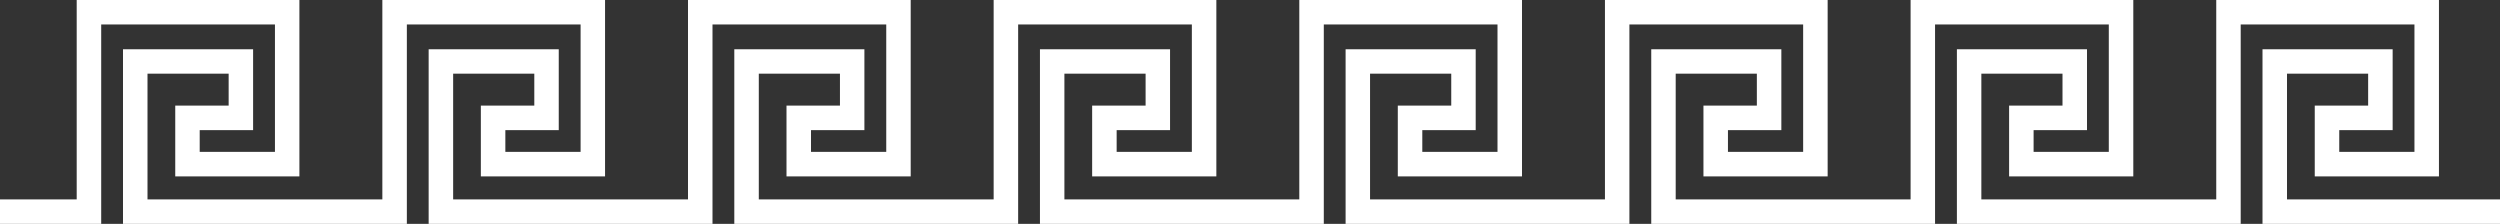 <svg xmlns="http://www.w3.org/2000/svg" viewBox="0 0 500 44.78"><rect x="0" y="0" width="500" height="44.78" fill="#333333" stroke="none"/><title>meandar2</title><polygon points="500 39.88 500 44.78 452.5 44.78 452.5 9.85 478.53 9.85 478.53 26.02 467.85 26.02 467.85 30.38 482.89 30.38 482.89 4.89 448.14 4.89 448.14 44.78 391.38 44.78 391.38 9.85 417.4 9.85 417.4 26.02 406.72 26.02 406.72 30.38 421.76 30.38 421.76 4.89 387.01 4.89 387.01 44.78 330.25 44.78 330.25 9.85 356.27 9.85 356.27 26.02 345.59 26.02 345.59 30.38 360.63 30.38 360.63 4.89 325.88 4.89 325.88 44.78 269.12 44.78 269.12 9.85 295.14 9.85 295.14 26.02 284.46 26.02 284.46 30.38 299.5 30.38 299.5 4.89 264.76 4.89 264.76 44.78 207.99 44.78 207.99 9.85 234.01 9.85 234.01 26.02 223.33 26.02 223.33 30.38 238.37 30.38 238.37 4.89 203.63 4.89 203.63 44.78 146.86 44.78 146.86 9.85 172.88 9.85 172.88 26.02 162.2 26.02 162.2 30.38 177.25 30.38 177.25 4.89 142.5 4.89 142.5 44.78 85.73 44.78 85.73 9.85 111.75 9.85 111.75 26.02 101.07 26.02 101.07 30.38 116.12 30.38 116.12 4.89 81.37 4.89 81.37 44.78 24.6 44.78 24.6 9.85 50.62 9.85 50.62 26.02 39.94 26.02 39.94 30.38 54.99 30.38 54.99 4.89 20.24 4.89 20.24 44.78 0 44.78 0 39.88 15.34 39.88 15.34 0 59.88 0 59.88 35.28 35.05 35.28 35.05 21.12 45.73 21.12 45.73 14.74 29.5 14.74 29.5 39.88 76.47 39.88 76.47 0 121.01 0 121.01 35.28 96.17 35.28 96.17 21.12 106.86 21.12 106.86 14.74 90.63 14.74 90.63 39.88 137.6 39.88 137.6 0 182.14 0 182.14 35.28 157.3 35.28 157.3 21.12 167.99 21.12 167.99 14.74 151.76 14.74 151.76 39.88 198.73 39.88 198.73 0 243.27 0 243.27 35.28 218.43 35.28 218.43 21.12 229.12 21.12 229.12 14.74 212.88 14.74 212.88 39.88 259.86 39.88 259.86 0 304.4 0 304.4 35.28 279.56 35.28 279.56 21.12 290.25 21.12 290.25 14.74 274.01 14.74 274.01 39.88 320.99 39.88 320.99 0 365.53 0 365.53 35.28 340.69 35.28 340.69 21.12 351.37 21.12 351.37 14.74 335.14 14.74 335.14 39.88 382.12 39.88 382.12 0 426.66 0 426.66 35.28 401.82 35.28 401.82 21.12 412.5 21.12 412.5 14.74 396.27 14.74 396.27 39.88 443.25 39.88 443.25 0 487.79 0 487.79 35.28 462.95 35.28 462.95 21.12 473.63 21.12 473.63 14.74 457.4 14.74 457.4 39.88 500 39.88" fill="#fff"/></svg>
